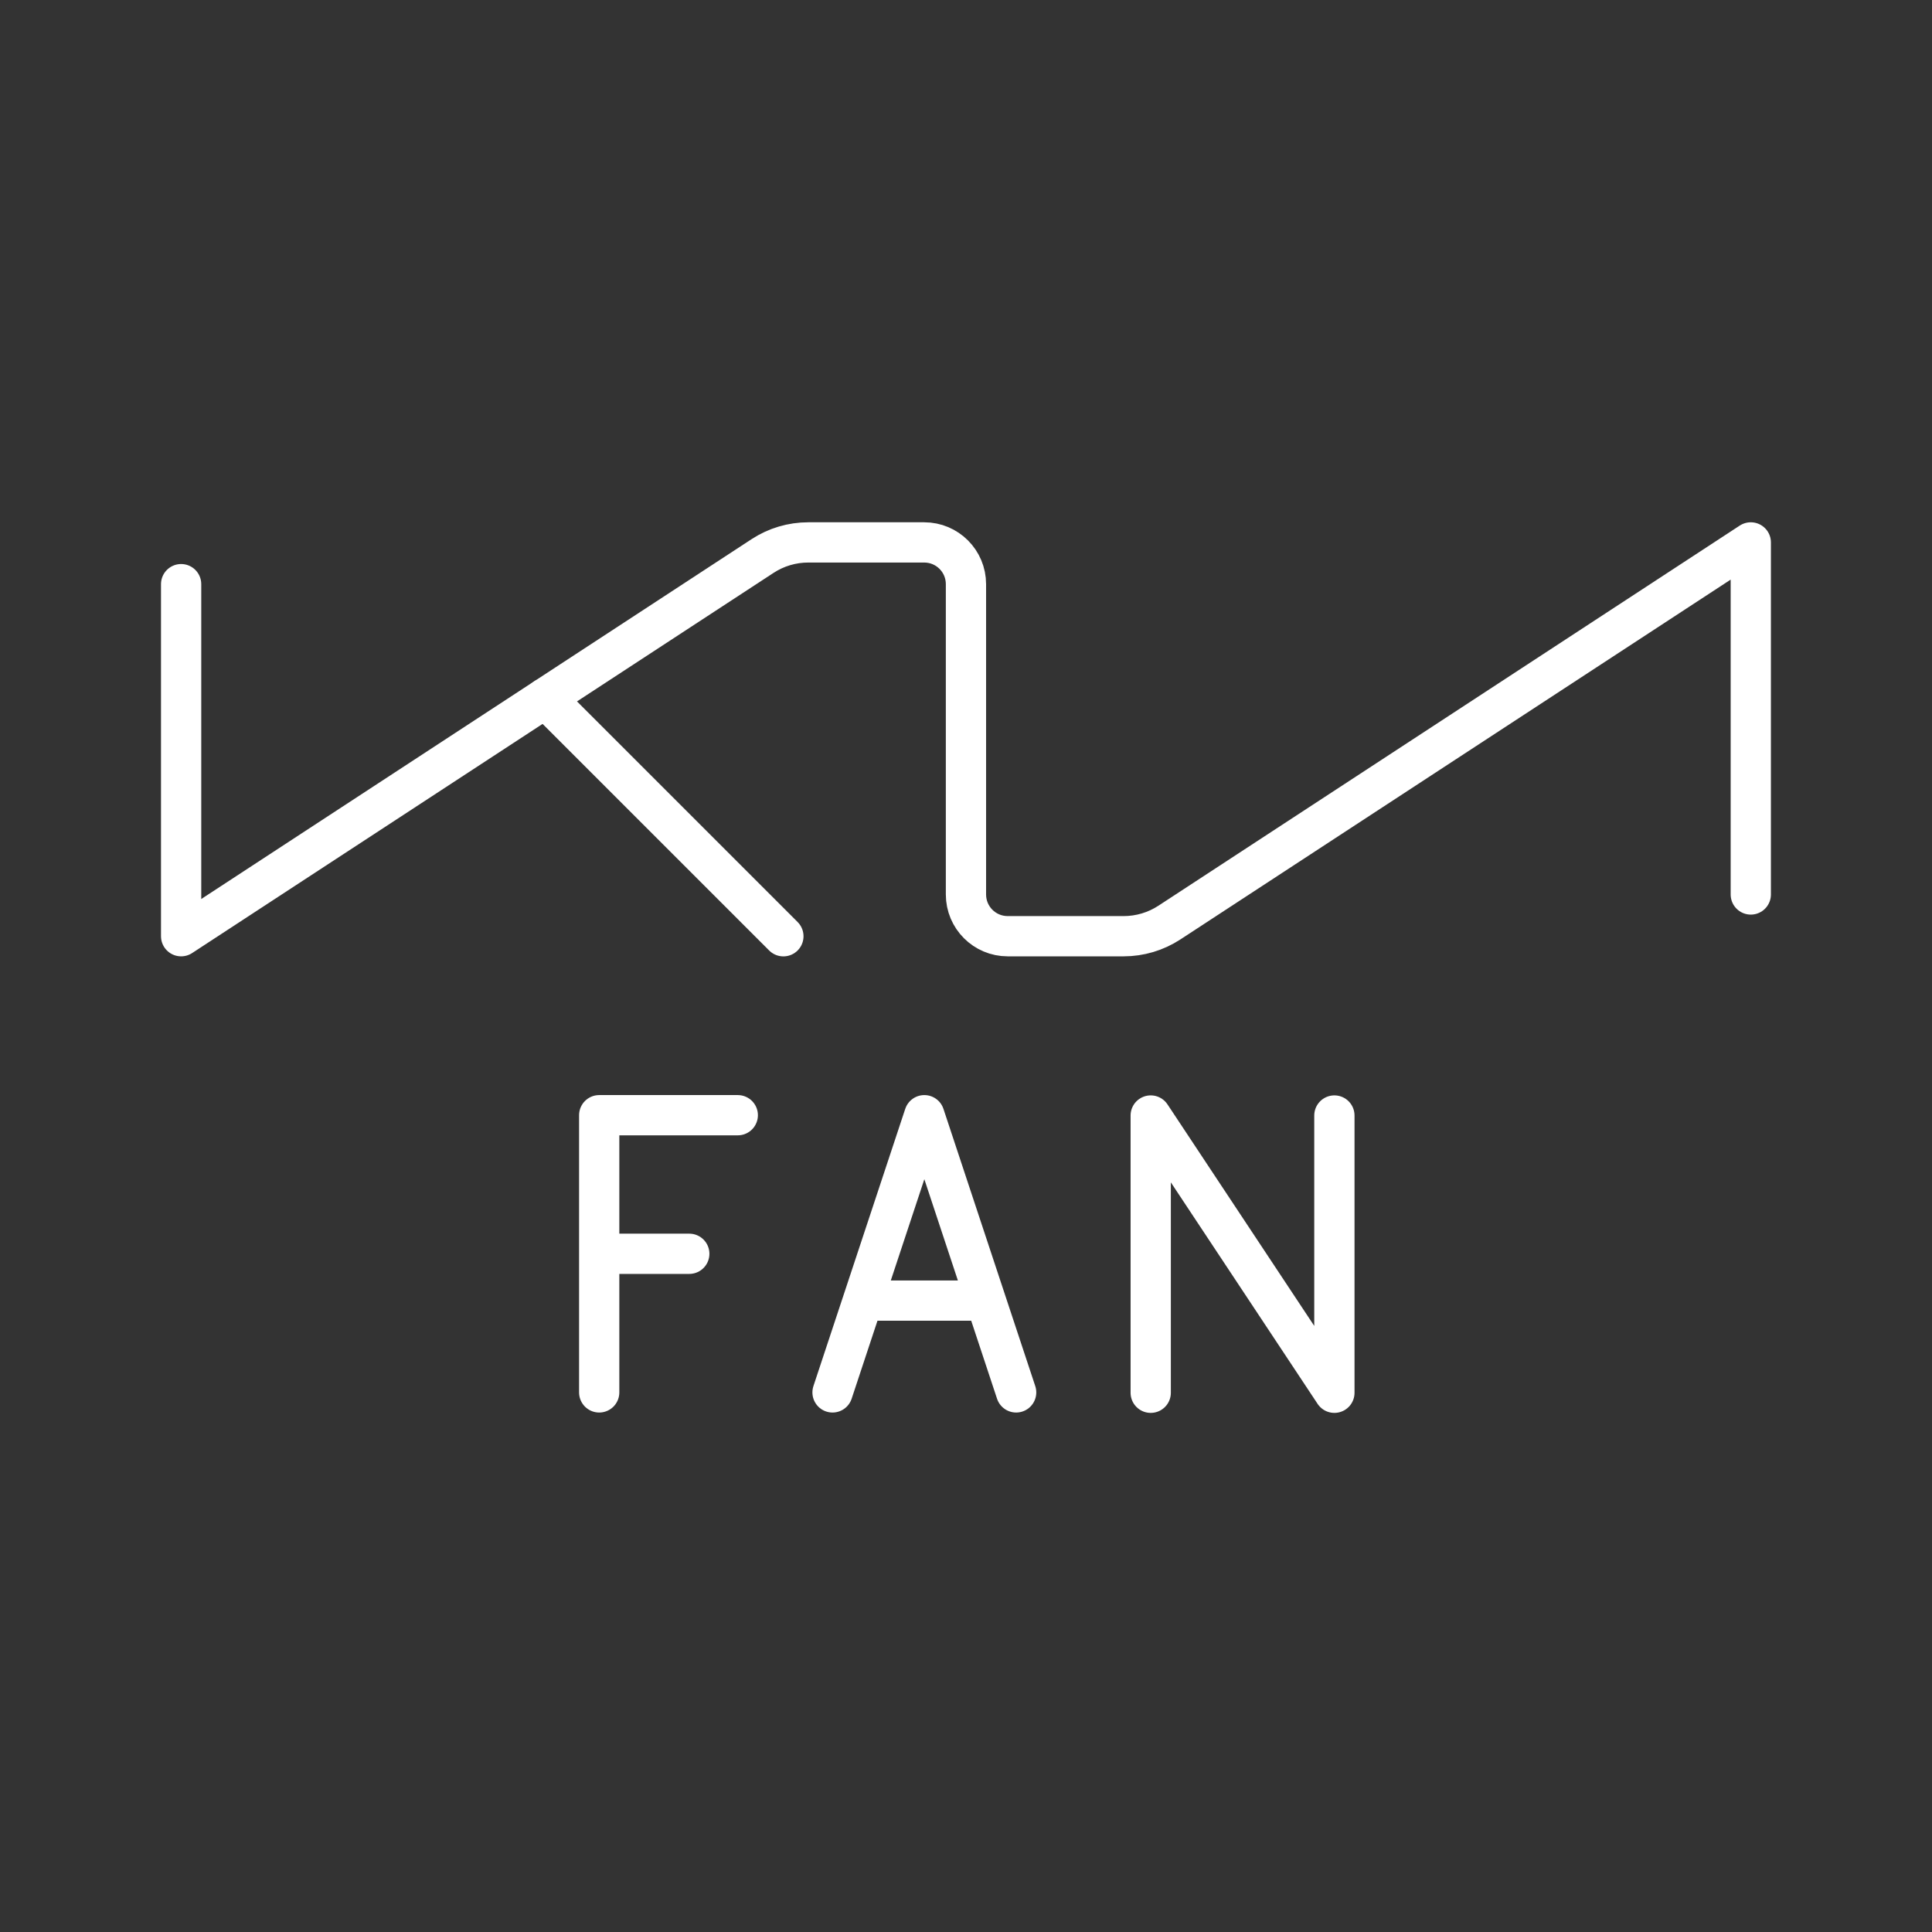 <?xml version="1.0" encoding="UTF-8"?>
<svg id="b" version="1.1" viewBox="0 0 48 48" xmlns="http://www.w3.org/2000/svg"><rect x="0" y="0" width="48" height="48" fill="#333333" stroke="none"/><defs><style>.c{fill:none;stroke:#fff;stroke-linecap:round;stroke-linejoin:round;}</style></defs><line class="c" x1="19.463" x2="13.547" y1="23.261" y2="17.345"/><path class="c" d="m4.5 14.513v8.747l14.446-9.446c0.338-0.221 0.732-0.338 1.135-0.338h2.881c0.573 0 1.037 0.464 1.037 1.037v7.71c0 0.573 0.464 1.037 1.037 1.037h2.881c0.403 0 0.798-0.118 1.135-0.338l14.446-9.446v8.747"/><polyline class="t" transform="matrix(.861 0 0 .861 -158.42 -7.285)" points="217.2 48.65 217.2 40.65 222.5 48.65 222.5 40.65" fill="none" stroke="#fff" stroke-linecap="round" stroke-linejoin="round" stroke-width="1.162"/><path class="t" d="m14.887 34.594v-6.887h3.443m-3.443 3.443h2.238" fill="none" stroke="#fff" stroke-linecap="round" stroke-linejoin="round"/><path class="t" d="m20.684 34.594 2.281-6.887 2.281 6.887m-0.756-2.281h-3.051" fill="none" stroke="#fff" stroke-linecap="round" stroke-linejoin="round"/></svg>
